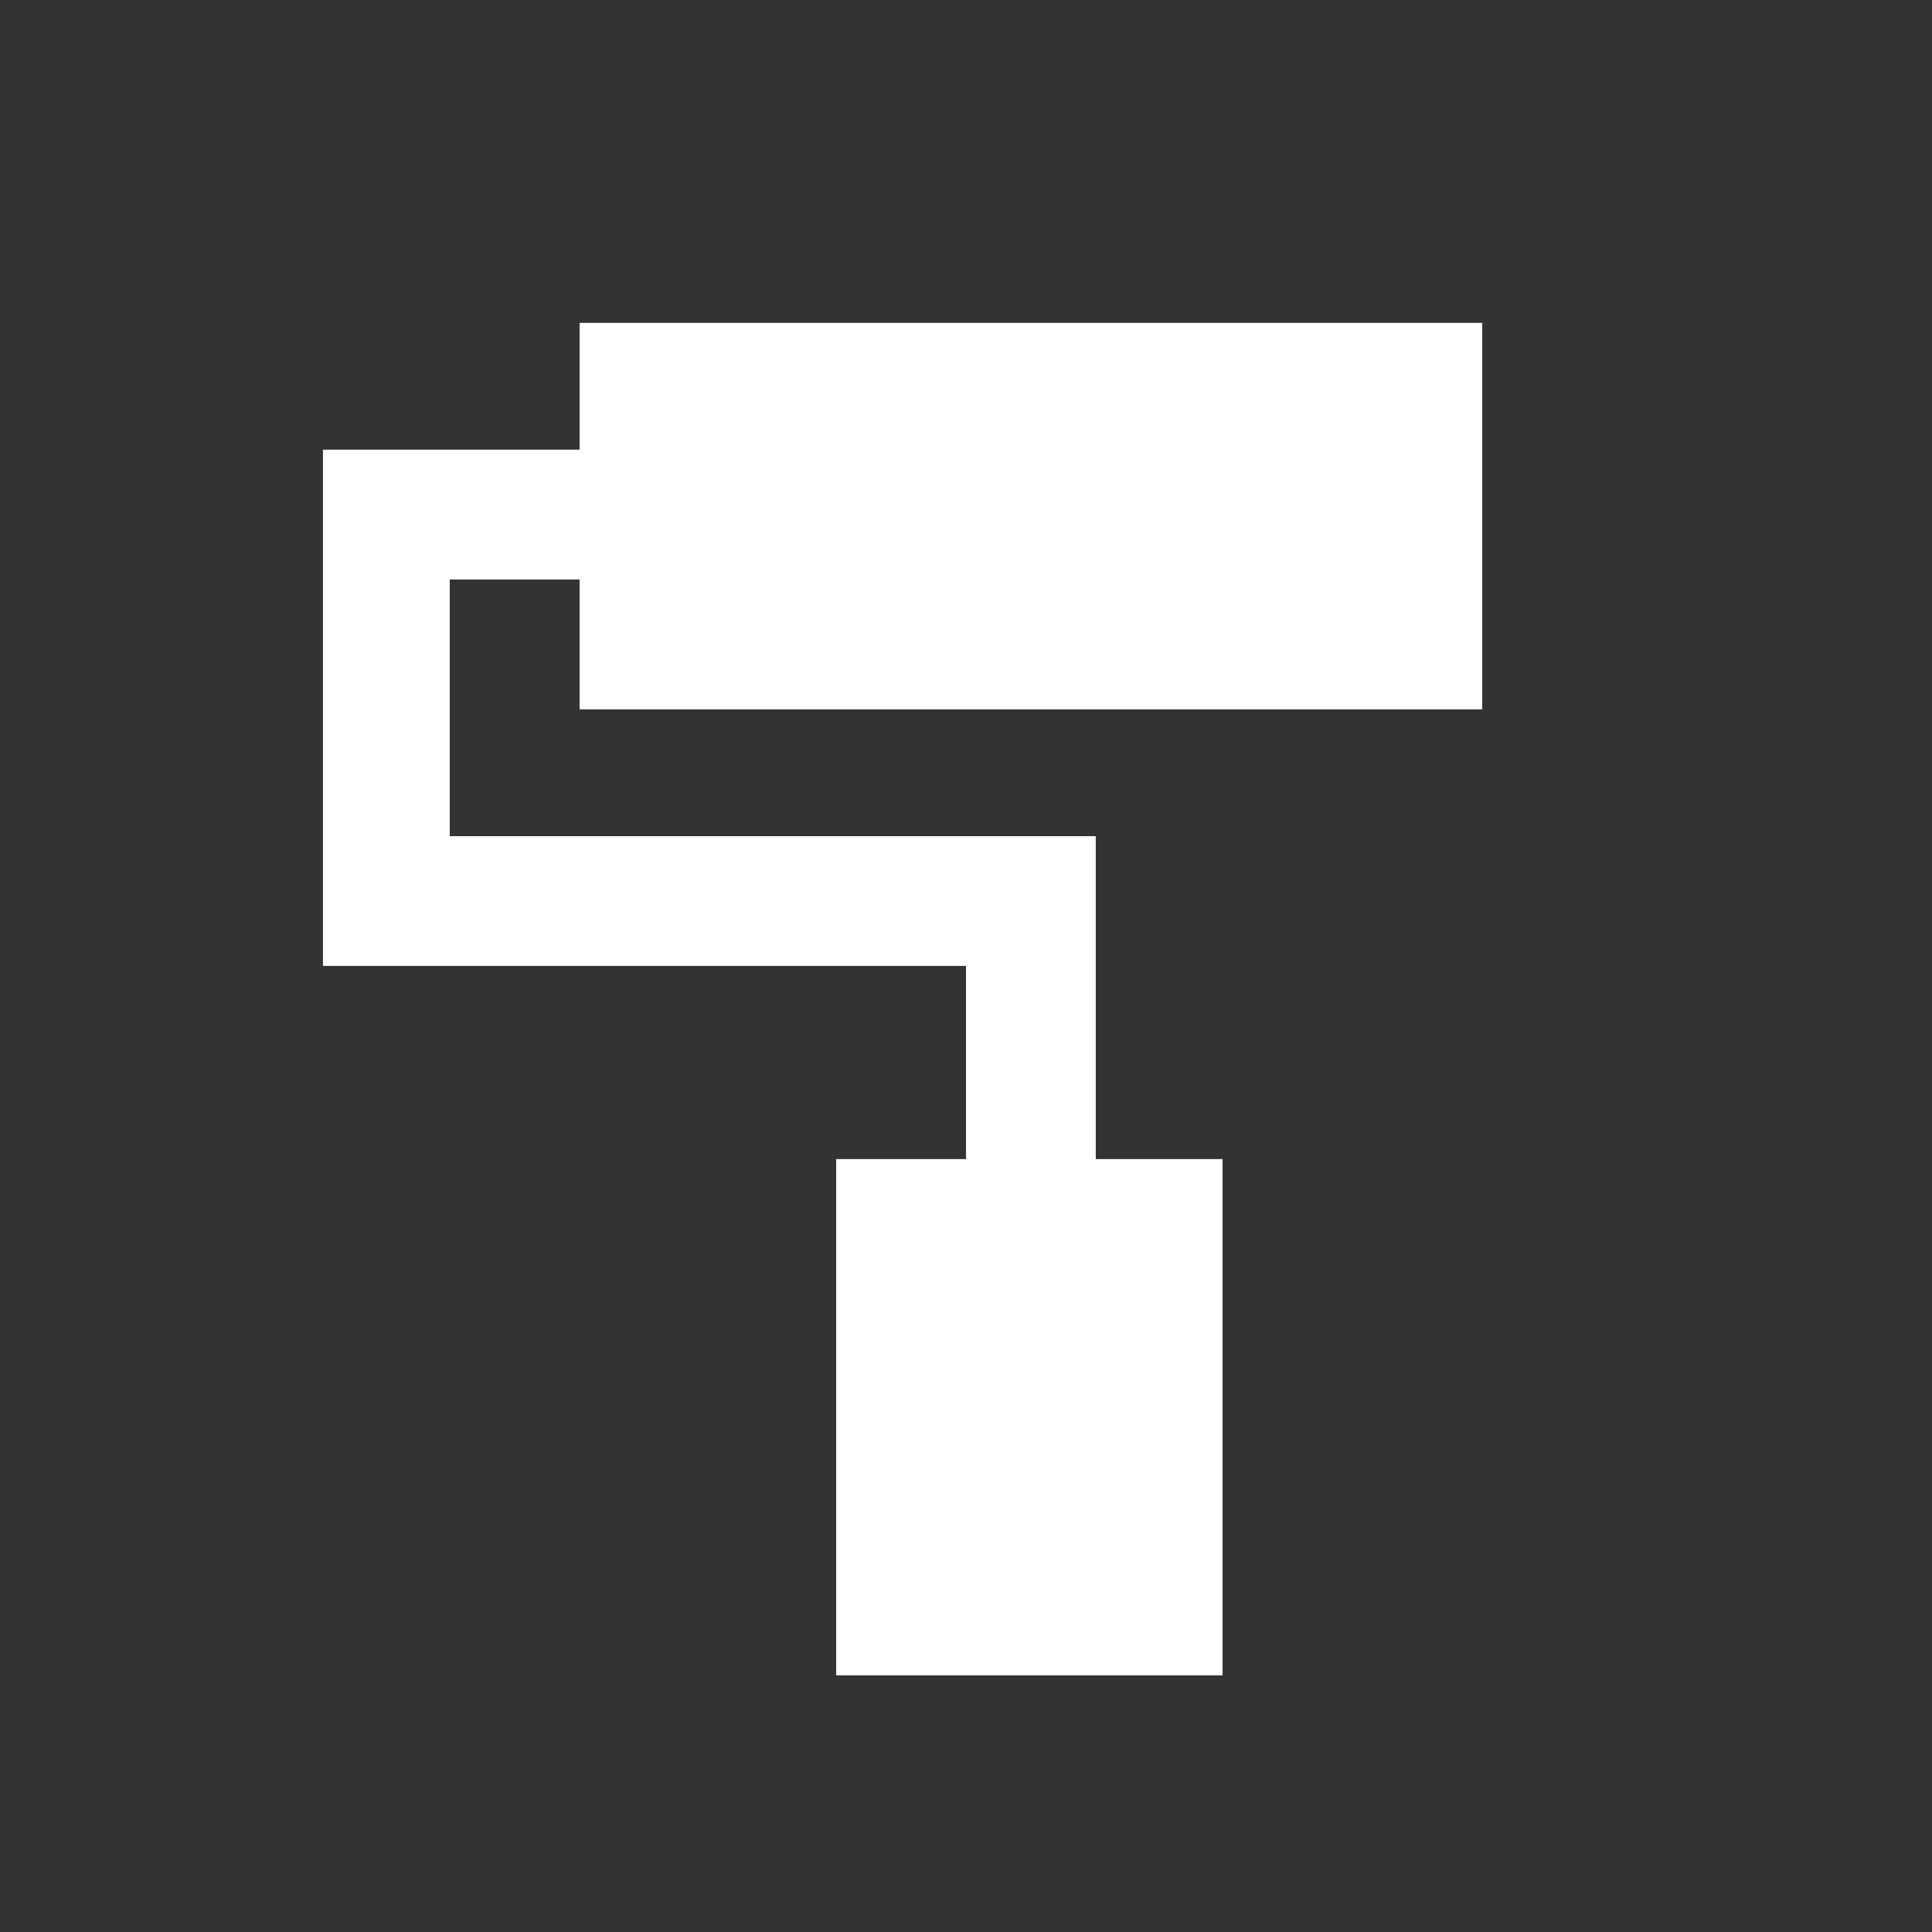 <!-- Generated by IcoMoon.io -->
<svg version="1.1" xmlns="http://www.w3.org/2000/svg" width="24" height="24" viewBox="0 0 24 24">
<rect x="0" y="0" width="24" height="24" fill="#333333" stroke="none"/>
<title>imagesearch_roller</title>
<path fill="#fff" d="M18.413 4.012v4.8h-11.213v-1.613h-1.613v3.188h8.025v4.012h1.575v6.413h-4.8v-6.413h1.613v-2.4h-7.988v-6.413h3.188v-1.575h11.212z"></path>
</svg>
